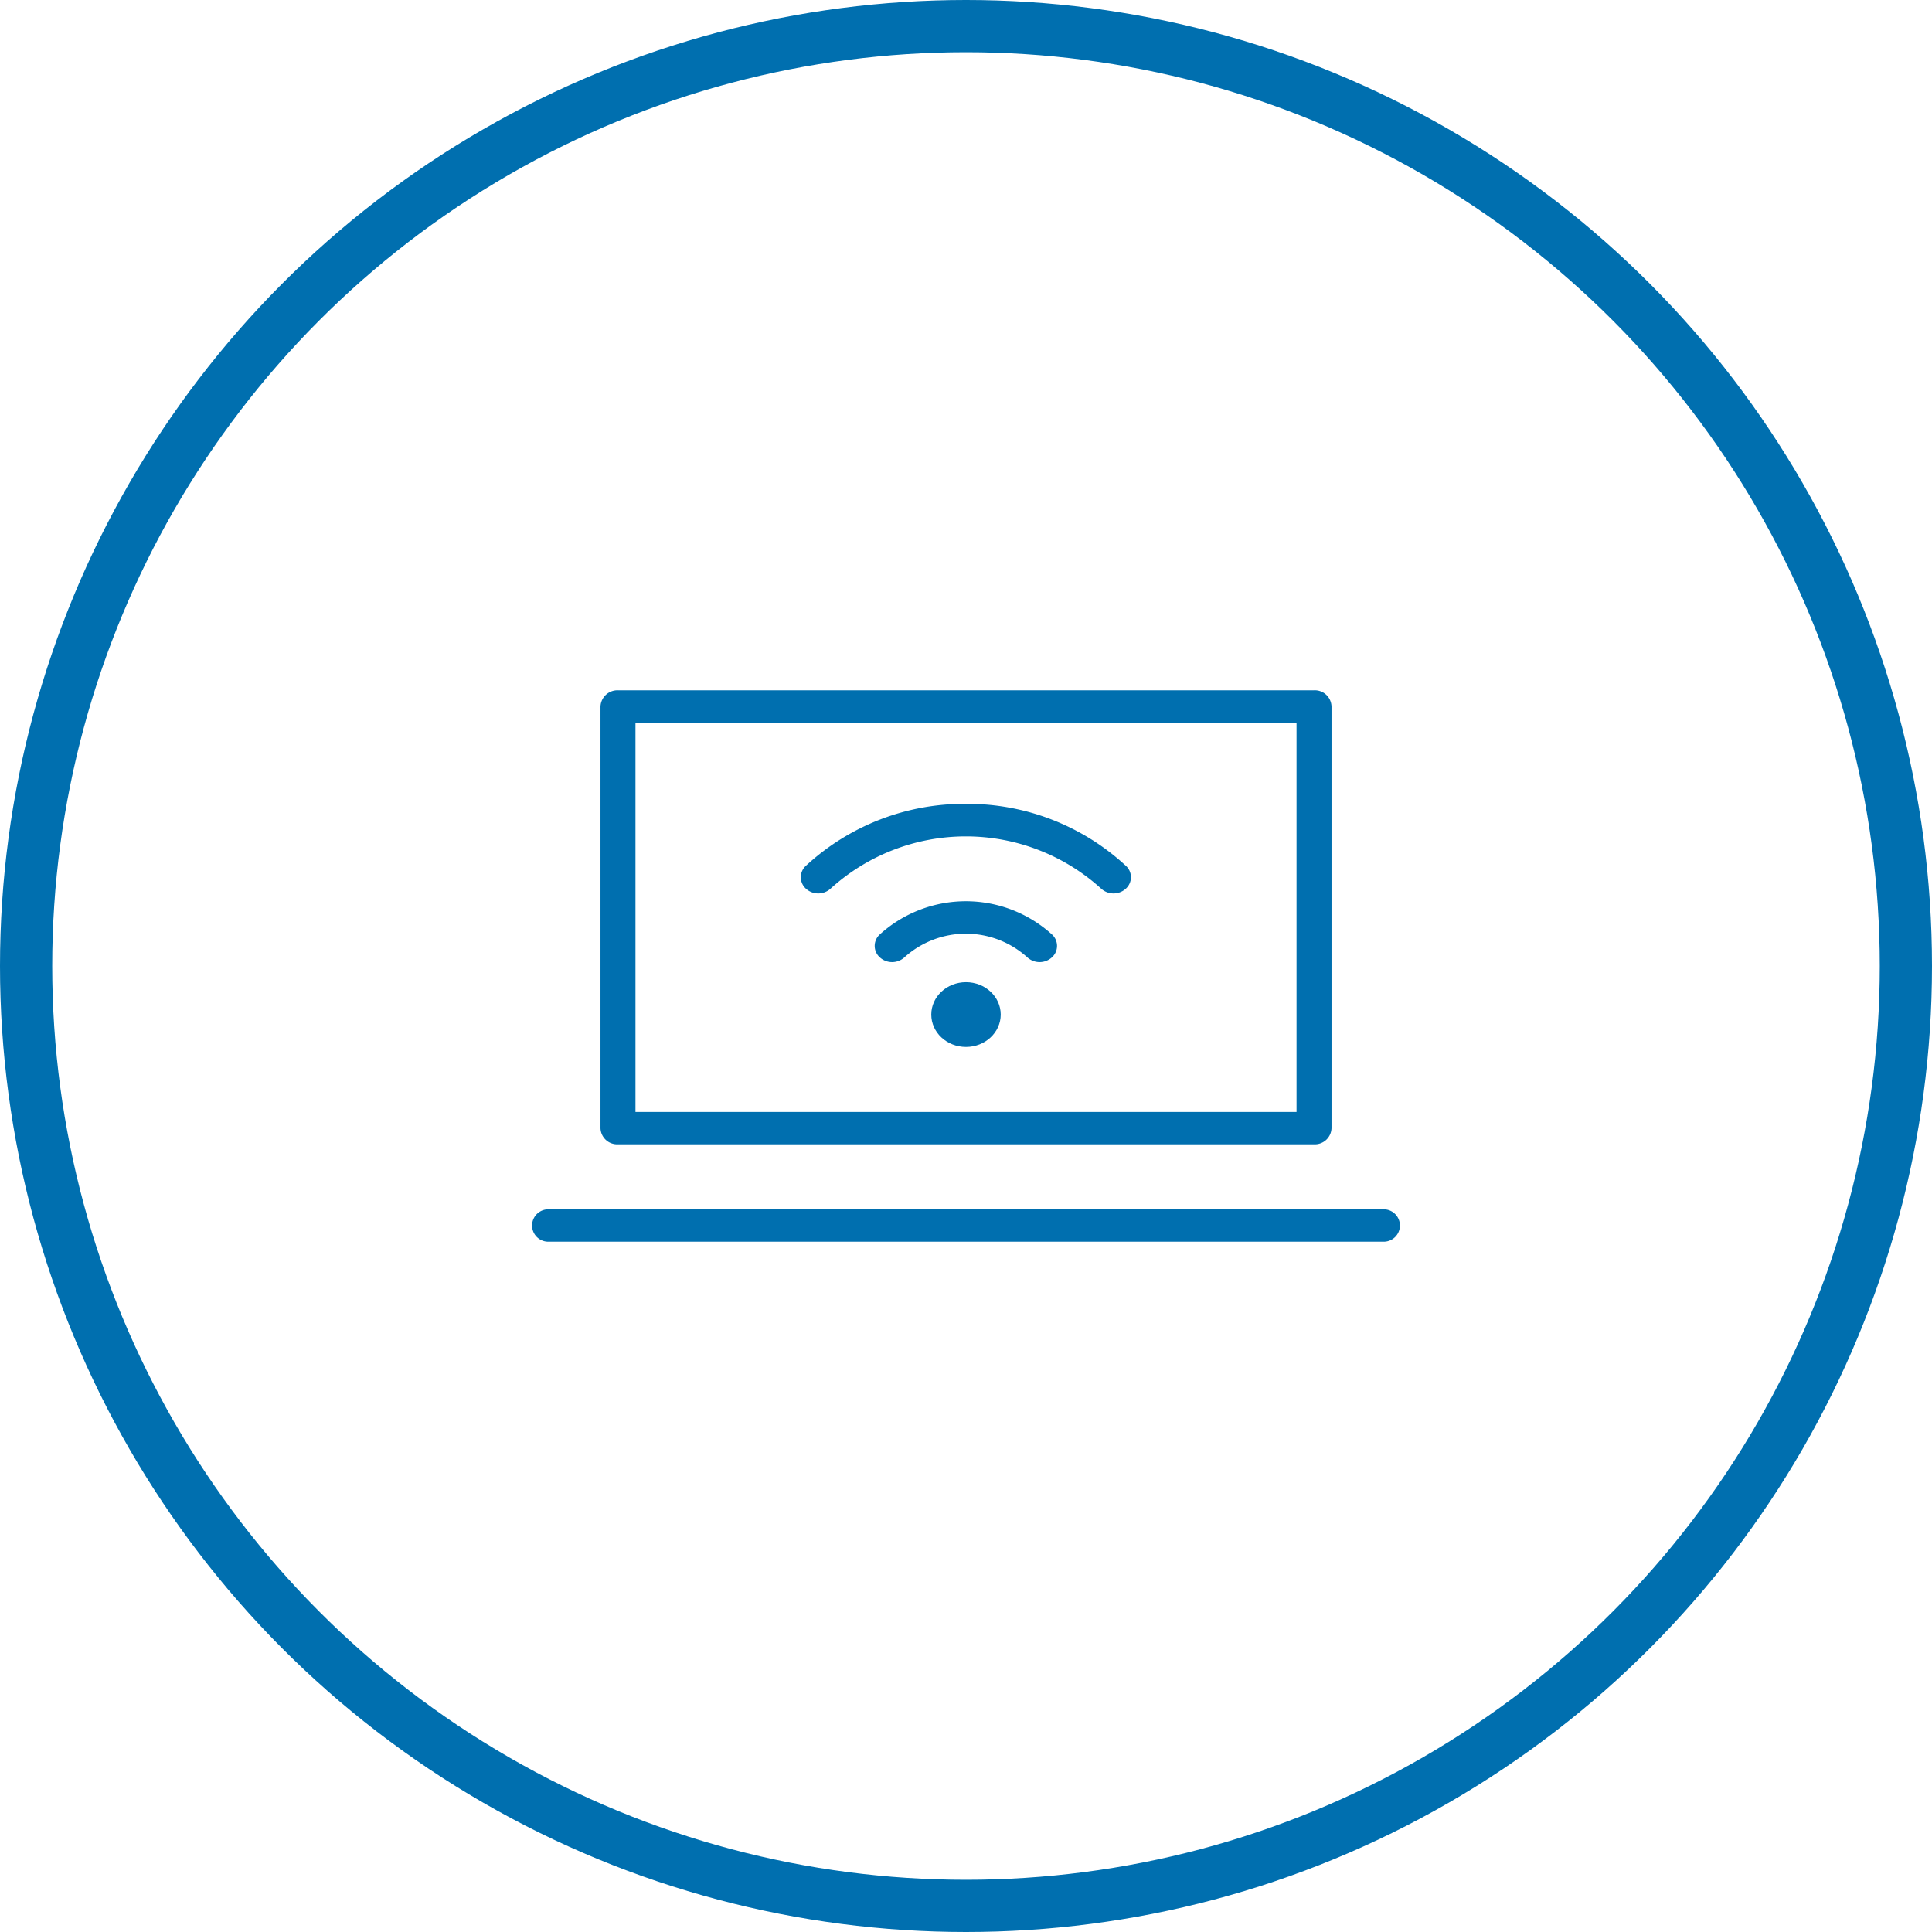 <svg id="Layer_1" data-name="Layer 1" xmlns="http://www.w3.org/2000/svg" width="74" height="74" viewBox="0 0 74 74">
  <defs>
    <style>
      .cls-1 {
        fill: none;
        stroke: #006faf;
        stroke-miterlimit: 10;
        stroke-width: 2px;
      }

      .cls-2 {
        fill: #006faf;
      }
    </style>
  </defs>
  <title>continous-testing-automation</title>
  <circle class="cls-1" cx="37" cy="37" r="36"/>
  <g>
    <path class="cls-2" d="M24.34,27.68H49.66V42.59H24.34Zm-.67,16.15H50.33a.64.64,0,0,0,.67-.62V27.06a.64.64,0,0,0-.67-.62H23.67a.65.65,0,0,0-.67.62V43.21A.64.64,0,0,0,23.67,43.83Z"/>
    <path class="cls-2" d="M53,46.32H21a.62.62,0,1,0,0,1.24H53a.62.62,0,1,0,0-1.24Z"/>
    <ellipse class="cls-2" cx="37" cy="38.86" rx="1.33" ry="1.24"/>
    <path class="cls-2" d="M33.7,35.79a.59.59,0,0,0,0,.88.7.7,0,0,0,.94,0,3.51,3.51,0,0,1,4.71,0,.7.7,0,0,0,.94,0,.59.59,0,0,0,0-.88A4.91,4.91,0,0,0,33.7,35.79Z"/>
    <path class="cls-2" d="M37,30.79a8.93,8.93,0,0,0-6.13,2.37.59.59,0,0,0,0,.88.7.7,0,0,0,.94,0,7.71,7.71,0,0,1,10.37,0,.7.7,0,0,0,.94,0,.59.59,0,0,0,0-.88A8.93,8.93,0,0,0,37,30.79Z"/>
  </g>
</svg>
